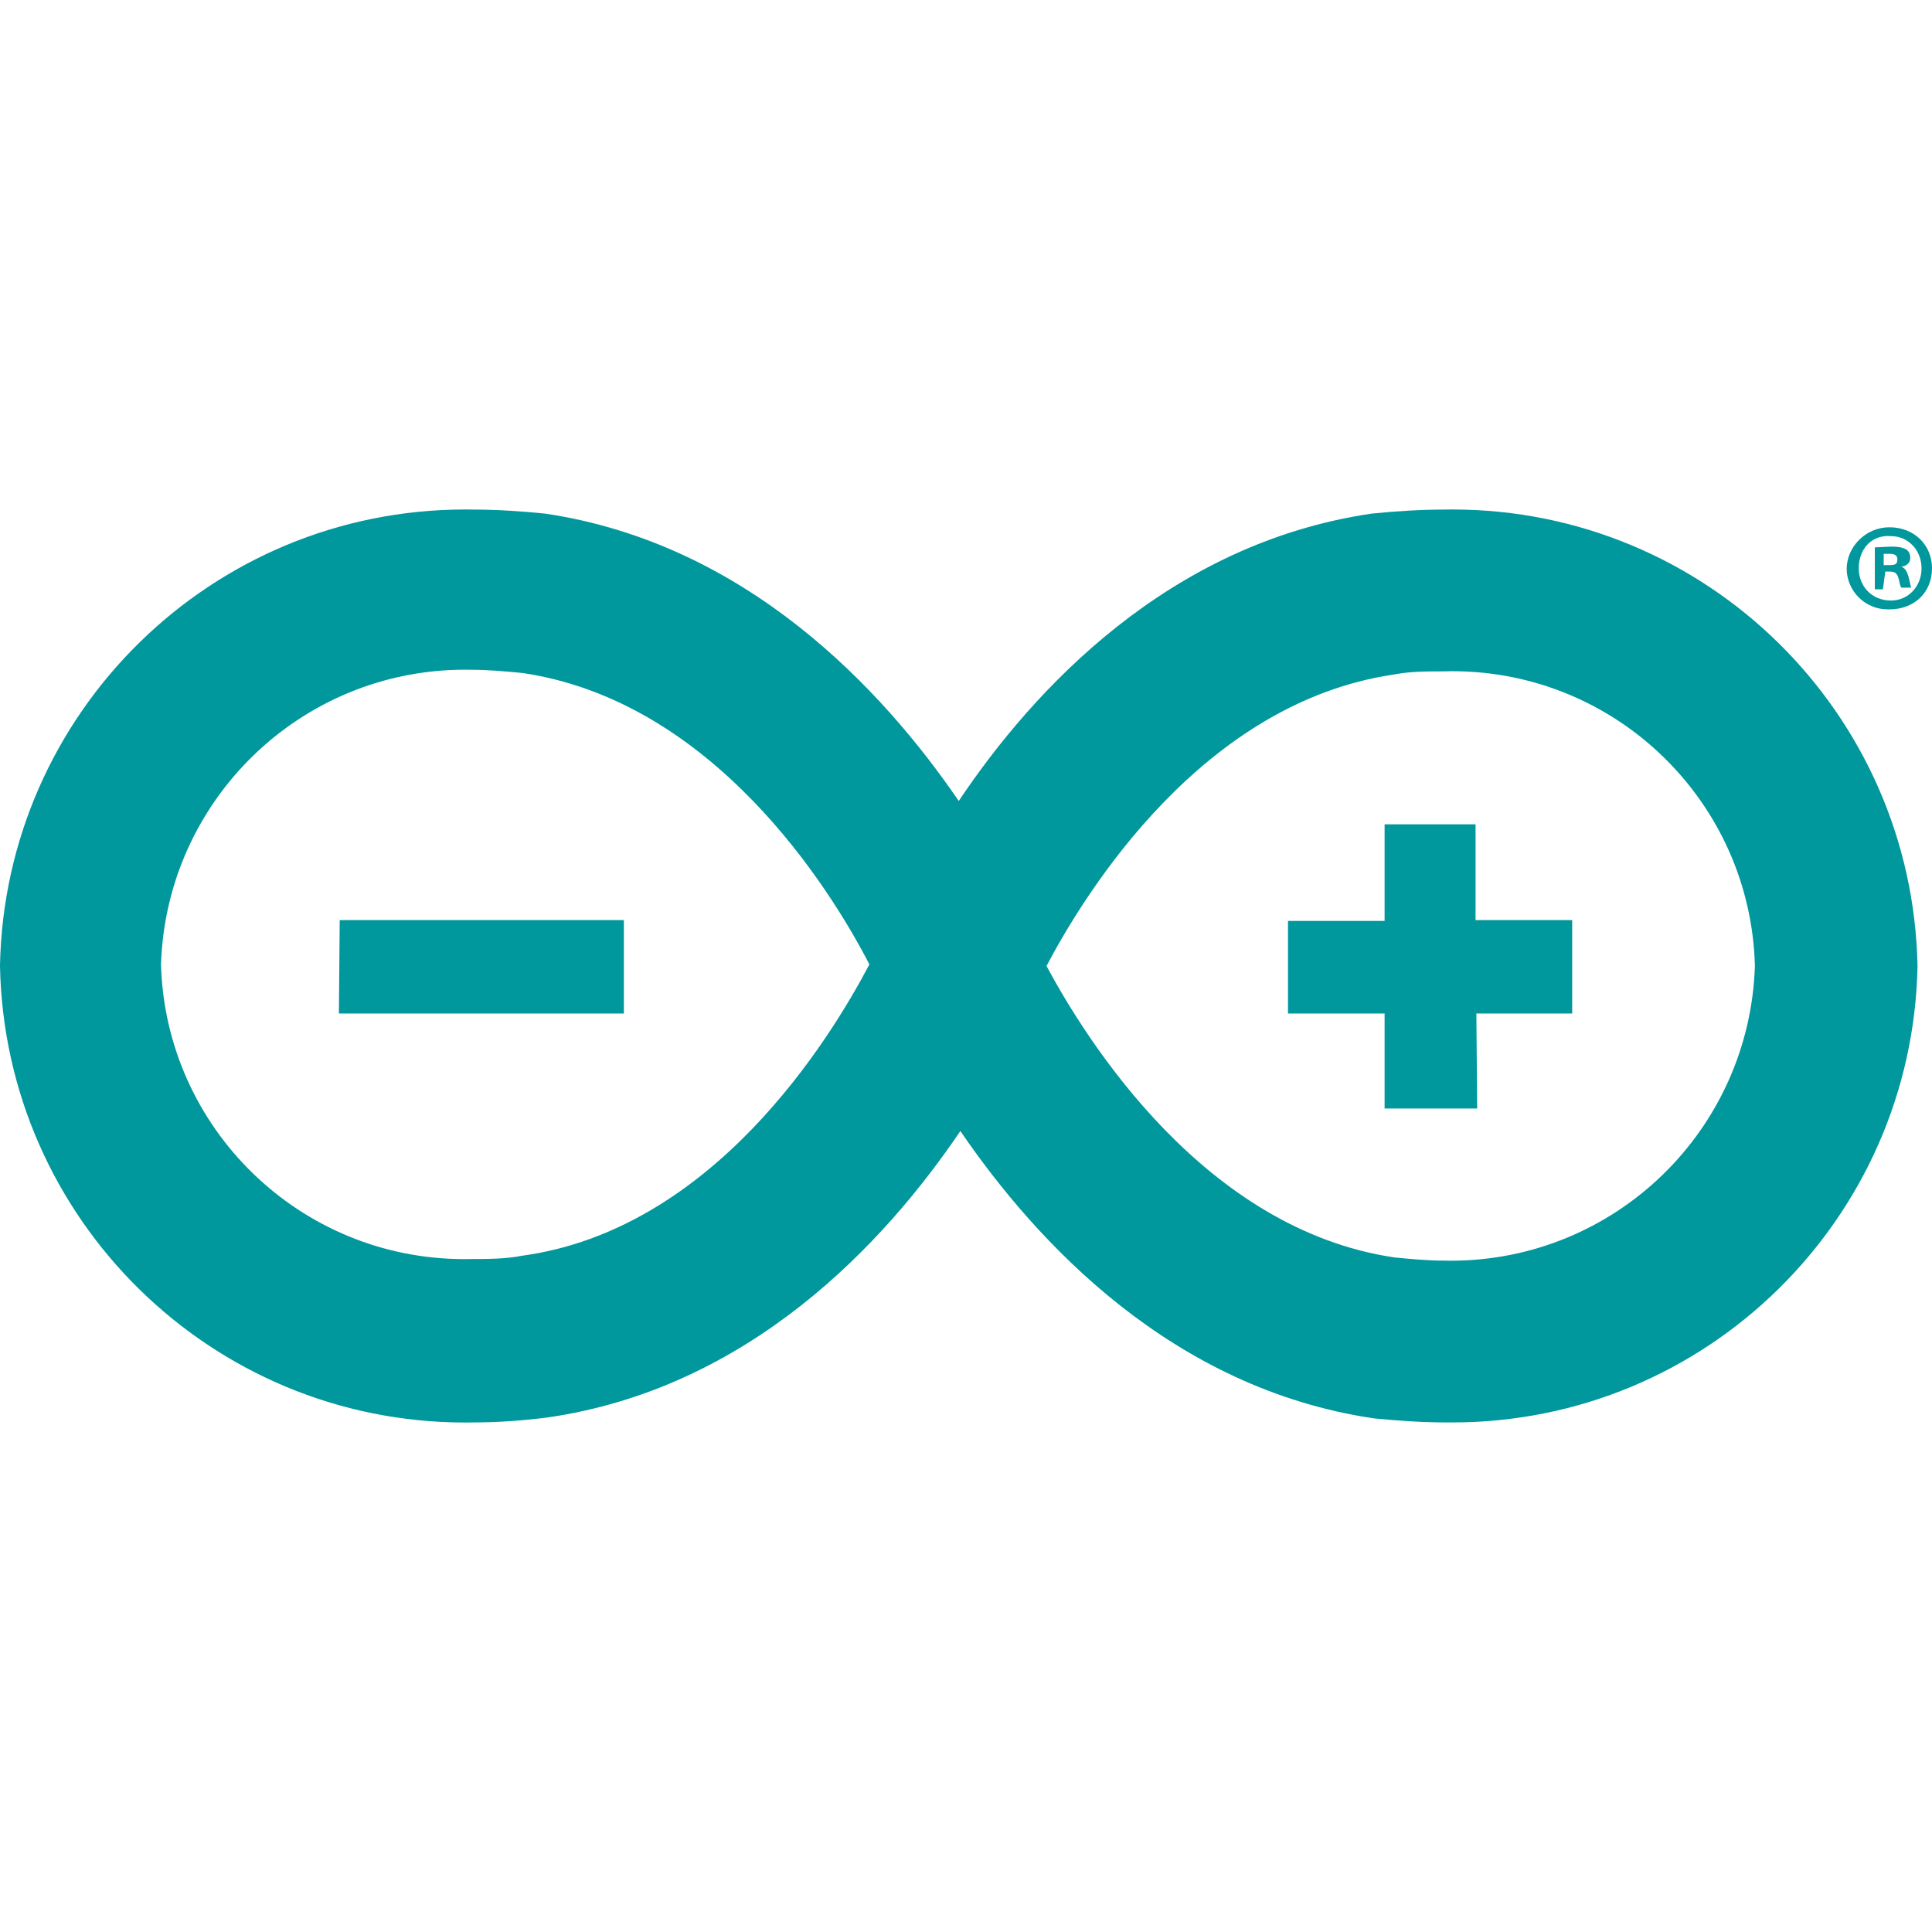 <!-- Generated by IcoMoon.io -->
<svg version="1.1" xmlns="http://www.w3.org/2000/svg" width="24" height="24" viewBox="0 0 24 24">
<title>arduino</title>
<path fill="#00979d" d="M23.82 12c-0.061-3.145-2.625-5.671-5.779-5.671-0.036 0-0.071 0-0.106 0.001l0.005-0c-0.29 0-0.6 0.020-0.9 0.050-2.52 0.37-4.2 2.18-5.13 3.57-0.95-1.39-2.64-3.2-5.14-3.57-0.3-0.030-0.6-0.050-0.9-0.050-0.027-0-0.059-0.001-0.091-0.001-3.154 0-5.718 2.526-5.779 5.665l-0 0.006c0.061 3.145 2.625 5.671 5.779 5.671 0.032 0 0.064-0 0.096-0.001l-0.005 0c0.3 0 0.6-0.020 0.92-0.060 2.52-0.36 4.2-2.17 5.14-3.56 0.95 1.39 2.63 3.2 5.14 3.57 0.31 0.030 0.6 0.050 0.91 0.050 0.018 0 0.040 0 0.061 0 3.154 0 5.717-2.526 5.779-5.665l0-0.006zM6.48 15.6c-0.2 0.040-0.43 0.040-0.63 0.040-0.024 0.001-0.053 0.001-0.082 0.001-2.044 0-3.708-1.626-3.768-3.655l-0-0.006c0.066-2.036 1.732-3.661 3.778-3.661 0.029 0 0.058 0 0.086 0.001l-0.004-0c0.2 0 0.42 0.020 0.63 0.040 2.37 0.35 3.82 2.67 4.31 3.62-0.5 0.95-1.95 3.3-4.32 3.62zM13 12c0.49-0.93 1.94-3.27 4.31-3.62 0.2-0.040 0.42-0.040 0.62-0.040 0.033-0.001 0.072-0.002 0.111-0.002 2.042 0 3.704 1.628 3.759 3.657l0 0.005c-0.066 2.036-1.732 3.661-3.778 3.661-0.029 0-0.058-0-0.086-0.001l0.004 0c-0.2 0-0.42-0.020-0.62-0.040-2.36-0.35-3.82-2.69-4.32-3.62zM4.21 12.59h3.54v-1.16h-3.53zM18.34 12.59h1.19v-1.16h-1.2v-1.19h-1.13v1.2h-1.2v1.15h1.2v1.18h1.15zM24 7.060c0 0.3-0.22 0.51-0.53 0.51-0.006 0-0.013 0-0.020 0-0.278 0-0.505-0.223-0.51-0.5v-0c0-0.28 0.24-0.52 0.53-0.52 0.31 0 0.53 0.22 0.53 0.51zM23.090 7.060c0 0.22 0.16 0.4 0.4 0.4 0.22 0 0.38-0.18 0.38-0.4s-0.16-0.4-0.38-0.4c-0.24-0.020-0.4 0.16-0.4 0.4zM23.39 7.32h-0.1v-0.52l0.2-0.010c0.090 0 0.14 0.010 0.18 0.030s0.060 0.060 0.060 0.11c0 0.060-0.040 0.1-0.11 0.11 0.050 0.020 0.070 0.060 0.090 0.13l0.030 0.13h-0.12c-0.020-0.020-0.020-0.070-0.040-0.13-0.020-0.050-0.040-0.070-0.11-0.070h-0.050zM23.41 7.020h0.060c0.070 0 0.1-0.010 0.1-0.070 0-0.050-0.030-0.070-0.1-0.070h-0.070v0.14z"></path>
</svg>
